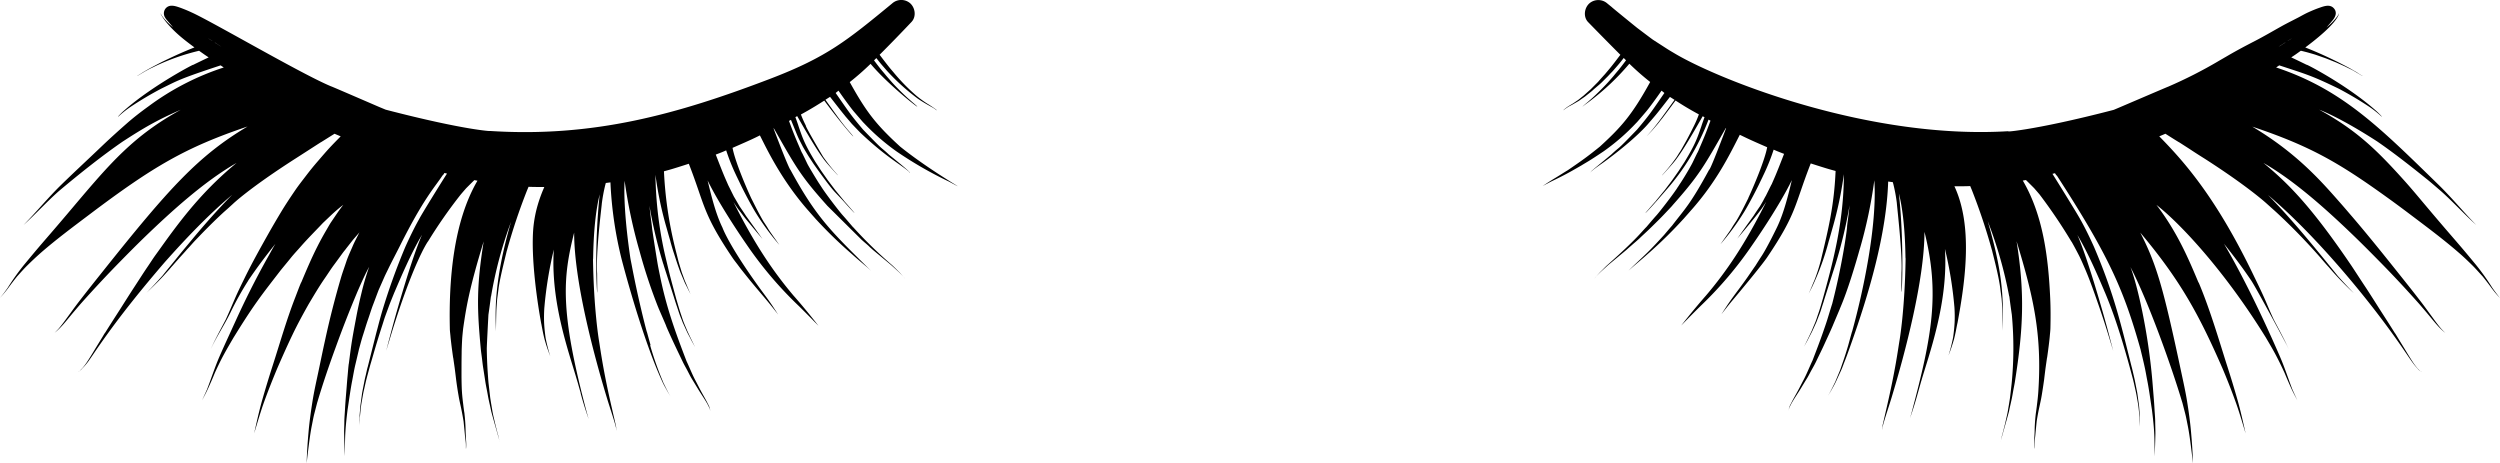 <svg xmlns="http://www.w3.org/2000/svg" width="1080" height="200.18" viewBox="0 0 1080 200.18"><g id="Слой_2" data-name="Слой 2"><g id="lashes02_395105804"><g id="lashes02_395105804-2" data-name="lashes02_395105804"><path d="M118.88 24.87l.3.17z"/><path d="M117.15 23.86l.15.09C116.8 23.67 116.61 23.55 117.15 23.86z"/><path d="M381.36 28.46l-.08-.09z"/><path d="M369.17 48.59v0z"/><path d="M382 61.45h-.05z"/><path d="M392.21 68.69l-.13-.07z"/><path d="M388.89 63.35l.13.12c-11-10-15.08-15.68-21.93-28a115.4 115.4.0 0 0 9-7.9C385 38.18 402.51 51.19 394 44h0c-.55-.49-1.1-1-1.66-1.45h0c-2.37-2.13-5.52-5.3-7.17-7.17.06.06-2.3-2.64-2.35-2.71a.24.24.0 0 0 .06.08c-1.94-2.42-1.73-1.89-5.3-6.66l1-1c1.8 2.31 2.2 2.76 3.39 4.12l-.08-.08c.36.4.71.8 1.06 1.21v0a92.22 92.22.0 0 0 13.62 12.33v0c3.29 2.26 6 3.52 7 4.21h0c.33.23.63.46.94.71h0a.1.1.0 0 0 .06.06c.55.0-3.32-2.48-3.82-2.77h0a46.41 46.41.0 0 1-4.86-3.52h0A83.27 83.27.0 0 1 386.63 32l.06.08c-1.81-2.25-1.5-1.55-6.7-8.42q7-7 13.79-14.19c2.17-2.3 1.6-6.23-.71-8.16a5.91 5.91.0 0 0-7.65.17c-19.44 16-28.13 23.12-52.32 32.41-40.57 15.52-76.75 25.58-121.55 22.68 1.57.2-10-.1-44.93-9.19l-2.77-1.15c-.65-.27-21.34-9.24-20.72-8.89-12.47-5.11-51.48-28-60.41-32C81.19 4.62 79.65 4 78.06 3.4c-2.08-.72-4.74-1.77-6.47.2a3.37 3.37.0 0 0-.36 3.82 7.39 7.39.0 0 0 .91 1.3c.87 1 1.76 2.09 2.67 3.1a26.35 26.35.0 0 1-4.36-4.36h0a10.29 10.29.0 0 1-.87-1.28h0a3.68 3.68.0 0 1-.15-.35.0.0.0 1 0-.05.0 3.68 3.68.0 0 0 .47 1 28.57 28.57.0 0 0 2.5 3.4C76 14.43 79.44 17.11 84 20.48c-5 2-8 3.36-13.48 6h0c-1 .48-4.45 2.31-5.43 2.83s-1.84 1.06-2.77 1.58S60.66 32 59.77 32.47l-.41.17h-.13.0a0 0 0 0 0 0 .06 3 3 0 0 0 1.11-.47c.68-.41 1.34-.83 2-1.21s1.36-.74 2-1.1 1.63-.77 2.42-1.19A95.42 95.42.0 0 1 86 21.93c2.84 2 1.8 1.3 4.14 2.87-1.88.87-3.74 1.78-5.59 2.68l.24-.12c-.29.14-.57.27-.85.42.2-.08-.62.32-.23.1l-.14.07-.2.1-.15.08c2.28-1.37-16.94 8.45-29.58 19.6h0c-2 1.72-3.89 4-1.64 1.84h0a46 46 0 0 1 4.3-3.34h0A150.52 150.52.0 0 1 69.65 38.3h0l.12-.06h0c7-3.4 7.33-4 25.54-10l1.35.91A112.91 112.91.0 0 0 64.15 45.94c-3.26 2.35-6.46 4.82-9.48 7.48-3.53 3.1-7 6.23-10.42 9.48-5.88 5.63-11.86 11.15-17.69 16.83s-10.8 11.79-16.4 17.49a0 0 0 0 0 0 0h0c5.24-4.74 10-10 15.27-14.67h0v0h0C34.22 75.16 44.2 67.2 53.16 61.05l-.27.18c9-5.84 14.94-9.37 25.19-13.81C57.75 58.63 47.85 70.2 31.44 89.62q-4.78 5.67-9.63 11.3v0c-1.14 1.31-2.26 2.63-3.4 3.93a.47.47.0 0 0 .1-.1c-2.81 3.23-5.52 6.52-8.25 9.82a102.64 102.64.0 0 0-6.94 9.76h0c-1.05 1.52-2.15 3-3.34 4.36.0.0.0.0.0.0h0a48.12 48.12.0 0 0 3.62-4.32c1.24-1.71 2.51-3.36 3.83-5h0c1.49-1.65 2.95-3.31 4.54-4.87 1.86-1.83 3.75-3.6 5.71-5.33v0C24.4 103.33 31.57 98 38.66 92.65c27.55-20.77 41.57-29 68.28-38-21.2 12.62-33.7 26.4-62.72 62.82-3.12 3.91-6.24 7.82-9.3 11.78-1.51 1.94-3 3.93-4.41 5.91-1.67 2.25-3.26 4.55-5.07 6.7h0c-.59.66-1.2 1.3-1.86 1.91.0.0.0.0.0.0h0c2.72-2.12 4.87-4.94 7.07-7.58 1.4-1.68 2.83-3.34 4.25-5h0v0h0c5.63-6.32 11.43-12.53 17.37-18.57 3.35-3.41 6.71-6.79 10.15-10.13C74 91.33 88.27 78.34 102.19 70.39 89.43 80.92 80.58 91.55 71.06 104.78c-1.27 1.77-2.53 3.55-3.81 5.31-1.12 1.54-2.14 3.16-3.21 4.73-2.05 3-4 6.1-6 9.15h0C56 127.09 54 130.27 52 133.42c-2.22 3.46-4.45 6.91-6.63 10.4a.21.21.0 0 0 0-.06c-.54.81-1 1.67-1.53 2.5-.7 1.16-1.41 2.31-2.12 3.46-1.32 2.16-2.6 4.34-4 6.46h0a26.26 26.26.0 0 1-2.17 2.89h0c-.38.4-.76.79-1.17 1.17h0l-.37.26h0-.1.0s-.06.0.0.0v0h0a5.14 5.14.0 0 0 1.72-1.42A28.07 28.07.0 0 0 38 156.34c.78-1.08 1.54-2.19 2.29-3.3q1.77-2.62 3.6-5.22c8.44-12 17.73-23.46 27.32-34.59 8.9-10 18.77-20.41 29.1-29.08-4.45 4.54-8.79 9.21-15.22 16.78-1.69 2-3.32 4-5 6s-3.27 4-4.89 6-3.37 4.09-5 6.16h0c-2.25 2.51-4.54 5-6.9 7.39.0.0.0.0.0.0s0 0 0 0c2-1.9 4-3.83 5.94-5.83.73-.76 1.45-1.52 2.15-2.31s1.68-1.82 2.46-2.77v0l.09-.11v0a1.37 1.37.0 0 1 .16-.18v0c.1-.12.21-.25.32-.36v0a3.65 3.65.0 0 0 .27-.3v0c.66-.75 1.32-1.51 2-2.27v0l.26-.31h0L77 112h0l.41-.48v0c1.17-1.29 2.36-2.56 3.48-3.88h0c1.28-1.31 2.45-2.75 3.74-4.07.71-.72 1.4-1.46 2.1-2.19 4.57-4.7 7.11-7.12 10-9.8l-.13.12c1.36-1.19 2.7-2.39 4-3.59.0.0 6.92-6.72 27.12-19.66 4.23-2.7 13.1-8.46 10.71-6.86 2-1.25 4.06-2.55 6.09-3.81l2.66 1.12c-4.48 4.55-5.3 5.41-10 10.89-1.74 2-3.4 4.06-5 6.16s-3.2 4.12-4.67 6.27c-2.14 3.14-4.24 6.3-6.2 9.56s-3.77 6.36-5.59 9.59c-3.5 6.24-7 12.49-10.13 18.92v0l-.13.26v0c-1.41 2.89-2.83 5.78-4.1 8.73s-2.49 5.85-3.83 8.74a0 0 0 0 0 0 0c-2.21 4.28-4.59 8.49-6.51 12.91.0.0.0.0.0.0s0 0 0 0c.28-.62.57-1.22.86-1.83 2.38-4.7 5.25-9.12 7.57-13.85a132.49 132.49.0 0 1 7.78-14v0-.06.0h0c3.68-5.45 7.62-10.7 11.73-15.82l-.37.62.09-.16c-1.09 1.83-2.09 3.73-3.14 5.58-5 8.93-9.61 18.1-13.83 27.4-2.31 5.08-4.68 10.14-6.91 15.25-2 4.64-3.55 9.46-5.37 14.18v0c-.7 1.59-1.43 3.15-2.15 4.73.0.0.0.0.0.0h0c.9-1.72 1.84-3.42 2.64-5.2 1-2.22 2-4.46 2.9-6.71a.1.1.0 0 0 0 0c1.19-2.59 2.4-5.15 3.76-7.66s2.88-5.11 4.36-7.64l.16-.26-.08.14c3.21-5.19 6.44-10.33 10-15.33 3.25-4.6 6.74-9 10.17-13.47 1.47-1.82 3-3.63 4.44-5.43s3.13-3.55 4.67-5.34c3-3.38 6.15-6.51 9.22-9.77L143 93a67.09 67.09.0 0 1 5.3-4.51c-.77 1-1.51 2-2.22 3-1 1.46-2 2.94-3 4.41-.75 1.11-1.38 2.3-2.06 3.45-1.38 2.35-2.68 4.71-3.91 7.15-2.58 5.09-4.8 10.33-7 15.59v-.05.0h0a.36.36.0 0 1 0-.09c-.9 2.1-1.67 4.25-2.5 6.38-3.78 9.65-6.6 19.65-9.78 29.5q-2.37 7.36-4.5 14.8c-1.37 4.81-2.44 9.7-3.54 14.57.0.0.0.0.0.0v0c1.44-4.62 2.75-9.32 4.41-13.87 1.75-4.81 3.63-9.54 5.6-14.26h0c2.1-4.81 4.22-9.6 6.49-14.33 2.15-4.52 4.55-8.91 7-13.27 2.3-3.85 4.58-7.74 7.13-11.41 1.31-1.89 2.53-3.85 3.9-5.68s2.73-3.75 4.11-5.61c.42-.52.83-1 1.25-1.59l-.48.61 3.25-4.14c.71-.83 1.43-1.65 2.15-2.48.23-.26.45-.53.67-.79.0.09-.1.17-.14.26-.92 1.93-2 3.83-2.81 5.79-.93 2.2-2 4.4-2.74 6.67s-1.53 4.36-2.19 6.58c-2.67 9.07-5 18.24-7 27.48-1 4.51-1.91 9-2.87 13.54-.9 4.21-1.85 8.46-2.53 12.71-.69 4.4-1.31 8.79-1.7 13.23s-.73 9-.8 13.48a0 0 0 0 0 0 0s0 0 0 0c.23-2.5.56-5 .87-7.48v0c.39-3 .78-6 1.39-9 .32-1.59.6-3.22 1-4.79l1.32-5.1s0 0 0 .06c2.34-7.91 5-15.72 7.84-23.48q4.3-11.92 9.21-23.62l-.06.13.09-.21.14-.33a.77.77.0 0 1-.07.16c3.12-7.17 4.09-9 5.27-11.22a111.42 111.42.0 0 0-3.29 11.18c-.82 3.39-1.59 6.79-2.23 10.21s-1.28 6.72-1.84 10.1-1 7-1.45 10.5v-.19c-.25 1.8-.35 3.62-.53 5.42-.15 1.51-.26 3-.38 4.53-.25 3.2-.55 6.41-.72 9.63-.09 1.85-.28 3.71-.3 5.57.0 1.67-.13 3.35-.09 5 .08 3.29.16 6.58.36 9.85a0 0 0 0 0 0 0 0 0 0 0 0 0 0c0-.47.0-.95.0-1.42h0c0-.21.0-.42.0-.64v-1.05h0v-.19c0-2.81.06-5.61.27-8.41s.55-5.88.93-8.82c0 0 0 .05.0.08.63-4.18 1.18-8.38 2-12.52.42-2.18.77-4.37 1.29-6.52s1-4.25 1.5-6.36c0 0 0 0 0 .06v-.1-.14a.44.44.0 0 1 0 .1c.61-2.17 1.16-4.37 1.86-6.51s1.35-4.42 2.12-6.6 1.4-4.35 2.22-6.47 1.57-4.21 2.38-6.3c.82-1.83 1.62-3.66 2.42-5.48.63-1.42 1.35-2.79 2-4.18 1.53-3.11 3.16-6.18 4.72-9.28 10.39-20.79 15.22-25.54 18.4-30.45a3.54 3.54.0 0 0 .86-1.13l1.11.28c-2.27 3.52-11.06 17.7-12 19.61h0c-3 5.27-6 12.06-6 12.06a275.82 275.82.0 0 0-10.09 28.1q-1 3.48-1.9 7c-.73 2.68-1.38 5.38-2.07 8.08q-1.09 4.37-2.2 8.75s0 0 0-.05c-.28 1-.48 2-.72 3.05s-.44 1.76-.61 2.65c-.26 1.3-.5 2.59-.76 3.89-.15.77-.31 1.54-.41 2.32-.19 1.43-.39 2.87-.59 4.3-.11.75-.15 1.5-.2 2.26-.07 1-.2 2.07-.21 3.09.0 1.39-.06 2.78-.06 4.16.0.0.0.0.0.0a0 0 0 0 0 0 0c0-1 .09-1.89.14-2.83.0-.57.0-1.15.1-1.72.16-1.47.29-2.94.47-4.41a0 0 0 0 0 0 0c.22-1.54.53-3.08.79-4.62.19-1.11.45-2.2.7-3.3.29-1.3.57-2.61.91-3.91.41-1.58.85-3.14 1.27-4.72h0c.46-1.7 1-3.38 1.47-5.08 1.29-4.5 2.67-9 4.12-13.46.4-1.23.76-2.48 1.2-3.69 2.19-5.91 1.2-3.47 4-10.38a.67.67.0 0 1-.06.17c.52-1.21.42-1 .32-.76 2.08-4.86 6.91-16.36 11.62-24.13-4.32 9.53-11.37 34.58-12.23 37.79h0c-1.13 4.09-2.2 8.2-3.26 12.31.0.0.0.0.0.0v0l1.86-6.11c9.73-31.81 16-40.84 16-40.84s.11-.18.16-.27v.08A208.18 208.18.0 0 1 199 84.08c.77-.91 1.55-1.81 2.33-2.7-1.36 1.35 2.19-2.21 3.58-3.56l1.36.24c-10.45 17.86-12.41 43-11.94 63.72.0 1.18.18 2.37.28 3.54.07.88.18 1.76.28 2.64.26 2.25.57 4.49.89 6.73v-.23c.21 1.49.43 3 .64 4.47.24 1.8.45 3.61.67 5.4.29 2.19.62 4.36 1 6.53.29 1.78.7 3.54 1.08 5.3.42 2 .78 3.93 1.1 5.92v0c.19 1.93.4 3.88.57 5.83.12 1.44.41 2.88.43 4.34.0.51.0 1 0 1.53a0 0 0 0 0 .06.0 19.35 19.35.0 0 0 .06-2.95c-.11-1.45-.19-2.91-.24-4.36a74.41 74.41.0 0 0-.49-7.63h0c0-.33-.09-.65-.14-1v0h0c-.12-.84-.23-1.67-.34-2.51h0v-.06h0c-.25-2-.49-4-.62-6s-.16-4.16-.19-6.25c0-3.46.0-6.91.06-10.37.0-1.93.11-3.87.2-5.8.09-1.63.28-3.25.44-4.86 1.32-9.13 2.55-17 8.88-37.71-3.21 20-2.83 29.4-1.27 46.26.14 1.51.38 3 .56 4.54.15 1.26.29 2.54.49 3.8.32 2 .62 4 .93 6 .22 1.42.52 2.85.79 4.27s.47 2.66.77 4c.26 1.15.51 2.31.76 3.47.11.48.19 1 .32 1.45h0c1.05 3.85 2.16 7.67 3.24 11.51h0a2.68 2.68.0 0 0 .07.27h0a10.2 10.2.0 0 1 .25 1.17s0 0 0 0 0 0 0 0a40.39 40.39.0 0 0-1-4.22c-.41-1.62-.84-3.25-1.21-4.88s-.76-3.14-1-4.73c-.3-1.78-.6-3.55-.87-5.33q-.34-3-.68-5.93c-.18-1.58-.26-3.17-.38-4.76-.25-3.48-.37-7-.43-10.44.0-1.23.57-12.21.71-14.74v0c.4-2.71.77-5.44 1.11-8.16.0.13.0.25.0.37a176.81 176.81.0 0 1 8.65-32.34c-7.81 27-6.64 40-6.52 47.29v0s0 0 0 0c.05-2.3.07-4.6.13-6.9.08-3 .06-2.28.39-6.87v0c.2-1.59.43-3.17.62-4.76h0c.67-5 3.06-14.1 3.57-16.35v.09a255.4 255.4.0 0 1 8.62-25.82.77.77.0 0 0-.07.16l.83-2c1.64.07 5.19.1 6.82.1a60.56 60.56.0 0 0-3.5 10.15 54.56 54.56.0 0 0-1.24 7.41c-1.15 13.12 1.76 32.65 3.44 41.62.0.0.0-.05.0-.08.44 2.36.87 4.71 1.49 7a72.63 72.63.0 0 0 2.38 7v0a0 0 0 0 0 0 0 75 75 0 0 1-2-7.8.0.0.0 0 1 0 0c-.31-2.14-.53-4.27-.65-6.42.0.0.0.05.0.08a60.56 60.56.0 0 1 .1-7v.07a168.47 168.47.0 0 1 4.08-25c-1.49 22.91 6.63 44.56 10.24 57.17a.43.43.0 0 1 0-.05c.45 1.63.91 3.24 1.37 4.87v0 .17h0c1 3.72 2.16 7.4 3.43 11h0a0 0 0 0 0 0 0c-.06-.21-.13-.46-.2-.69h0c-.21-.74-.41-1.48-.63-2.22h0c-11.68-43.91-10.35-58-5.43-77.59.0 20.64 8.21 51.83 14.19 71.54 1.2 3.95 2.56 7.85 3.68 11.83v0a11.44 11.44.0 0 1 .25 1.13h0c0 .14.0.29.0.43V186s0 .05.0.05h0s0 0 0 0a6.81 6.81.0 0 0-.23-2.8c-.2-.9-.41-1.81-.62-2.72-.31-1.31-.62-2.64-.92-4-3.87-16.69-4.92-25.18-5.58-29.12.0.0-2.32-13.38-2.63-35.85.19 3.62-.3-15 2.9-27.6-2.37 22.09-1.24 43-1.05 42.41.0-.93-.05-7.28-.06-8.21a0 0 0 0 1 0 0c-.58-9.08 1.8-27.69 2-29.94h0s0-.07.0-.09v0a72.16 72.16.0 0 1 1.46-8v0c.1-.36.19-.72.29-1.08l2-.26a167.14 167.14.0 0 0 4.88 33.38c3.62 13.78 10.57 37.65 17.59 52.85.52 1.15 1.16 2.24 1.76 3.34s1.16 2 1.81 3h0s0 0 0 0c-.2-.31-.38-.62-.57-.93h0c-1-1.73-1.8-3.51-2.69-5.27v0h0a.14.14.0 0 1 0-.06v0a136.83 136.83.0 0 1-5.51-15.51h0a.42.42.0 0 0 0-.06h0l-.09-.28h0a.42.42.0 0 1 0-.06h0A.83.83.0 0 0 281 149h0v-.06h0c-.5-1.79-1-3.59-1.49-5.39a.13.13.0 0 1 0 .06c0-.1-.05-.2-.08-.3v.08c-1-3.59-4.06-15.81-6.56-29-.2-1.06-.44-2.12-.6-3.19-2.35-15.92-2.81-27.31-2.43-33.1A216.66 216.66.0 0 0 276.15 108c0-.15-.08-.29-.11-.44a229.44 229.44.0 0 0 8.25 25.08l.12.26h0s.07.16.09.23v0c0 .1.17.43.14.32l.09.23c-.51-1.13 3.74 8.56 3 7.05 2.25 5.35 6.23 13.48 7.3 15.74.56 1.15 1.21 2.26 1.81 3.39s1.24 2.47 1.95 3.65c.91 1.48 1.82 3 2.72 4.47 1.17 1.93 2.45 3.78 3.61 5.72h0a26.64 26.64.0 0 1 1.38 2.65h0c.07.19.14.37.2.56h0c0 .19.09.39.14.58h0a.57.57.0 0 0 0 .13s0 0 0 0a0 0 0 0 0 0 0 7.2 7.2.0 0 0-.95-3c-.91-1.89-2-3.68-3-5.54-.88-1.63-1.71-3.3-2.58-4.94-1.39-2.66-2.47-5.46-3.75-8.17h0v-.08.07c-4.77-12.41-8.76-23.35-11.48-37-.4-1.93-.8-3.85-1.12-5.8-1.91-11.65-2.44-15.87-2.27-14.79-.41-3.66-.36-2.3-1.13-9.47a202.35 202.35.0 0 0 6 25.21v-.1c.41 1.48.92 2.93 1.38 4.4.38 1.21.76 2.4 1.15 3.6.81 2.51 1.61 5 2.41 7.54.33 1.08.69 2.13 1.05 3.19s.65 2 1 3 .66 1.7 1 2.57c.14.36.26.72.41 1.07.55 1.21 1.11 2.42 1.65 3.62s1.08 2.09 1.6 3.14c.65 1.31 1.39 2.58 2.1 3.85a0 0 0 0 0 0 0 0 0 0 0 0 0 0c-1.18-2.34-2.31-4.68-3.41-7.06v0c-.48-1.18-1-2.35-1.47-3.53s-.77-2.2-1.15-3.3c-.74-2.15-1.35-4.33-2-6.51.0.0.0.0.0.06-.5-1.83-1-3.66-1.49-5.49-.69-2.57-1.39-5.14-2-7.72s-1.25-5.16-1.83-7.75a167 167 0 0 1-3.81-33.2 154.71 154.71.0 0 0 4.92 23.33v0c.5 1.81 1 3.62 1.55 5.43a.2.2.0 0 1 0-.07 1.21 1.21.0 0 0 0 .18c.49 1.78 1 3.54 1.6 5.3.64 2 1.3 4.05 2 6 .32.89.62 1.79 1 2.66.43 1 .85 2 1.29 3.07s.88 1.82 1.32 2.73 1 2 1.48 2.94h0s0 0 0 0l-1.29-3v0c-.4-1-.79-1.91-1.2-2.85h0c-.26-.72-.53-1.45-.79-2.18-.19-.53-.41-1.06-.58-1.61-.42-1.44-.87-2.86-1.28-4.3a.43.43.0 0 1 0 .05c-.52-2.15-1.1-4.29-1.61-6.44A169.66 169.66.0 0 1 286.83 74c2.25-.62 2.95-.75 10.74-3.26 6.94 17.74 5.84 21.3 18.82 40.54l-.08-.13c.7 1.09 1.54 2.11 2.33 3.15.59.8 1.19 1.61 1.82 2.4 1.68 2.12 3.38 4.24 5.12 6.33s3.64 4.3 5.46 6.48 3.45 4.23 5.13 6.4h0s0 0 0 0c-.74-1.15-1.48-2.29-2.23-3.43h0c-1.83-2.79-3.88-5.43-5.83-8.13-13.41-18.53-16-26-16-26-3-6.14-4.84-13.84-6.43-20.4 5.95 12.13 16.89 27.74 16.89 27.74A164.64 164.64.0 0 0 345.2 132.3q4.24 4.19 8.39 8.46h0s0 0 0 0c-6.1-7.85-10.74-13-10.74-13-8.81-10.42-16.84-22.21-26-40.49.5.77 1.23 1.87 1.71 2.57v0c.32.49.7.95 1.07 1.42.56.74 1.12 1.47 1.67 2.21.82 1.07 1.69 2.09 2.55 3.12 1.82 2.23 3.68 4.44 5.53 6.64h0s0 0 0 0q-3.52-5-7.1-9.94c-.86-1.38-1.8-2.72-2.71-4.06-.43-.69-.82-1.42-1.23-2.11l-.94-1.61c-.14-.24-.3-.48-.43-.74-.8-1.6-1.59-3.21-2.39-4.81a.54.54.0 0 1 .05.11c-1.38-3.24-1.5-3.12-5.42-13.29 2.68-1 3.23-1.26 4.5-1.82a88.83 88.83.0 0 0 4.24 10.62.54.54.0 0 1-.07-.13c.09.18.24.49.23.46s.09.21.14.31v0a2 2 0 0 0 .16.31c.13.3.28.58.24.53.12.23.3.61.28.57l.3.61v0l.95 2v0c3.59 7.23 6.09 11.32 6.09 11.32a108.87 108.87.0 0 0 10.41 14.24h0s0 0 0 0c-7.12-10.06-3.15-4.6-6.8-10.05h0c-1.79-3-3.74-6.92-5.25-9.93h0l-.05-.09v0c-2.41-5.19-7.09-16.22-8.12-21.86 8.6-3.74 9-4 11.82-5.38 2.69 5.25 9.08 19.08 21 32.58a1.13 1.13.0 0 1-.1-.13c.92 1.08 1.87 2.14 2.81 3.2v0l.63.73-.08-.11A190.4 190.4.0 0 0 367 108.88h0c1 .87 2 1.78 3 2.65h0c1.58 1.37 3.18 2.71 4.77 4.07h0L376.3 117h0s.05.0.0.0c-16.8-16.64-23.43-22.58-34.9-43.76.17.38-.6-.18-7.22-17.73l.13-.06c9.64 17 11.67 20.68 23 33.34.0.0-.07-.07.09.11v0c-2.6-2.59 16.62 16.5 15 14.85l.88.78c.25.21.48.42.73.62v0l.39.34h0l.52.46h0l.42.37h-.05l.41.35h-.05c.15.13.5.45.34.29l1.11 1v0c.2.18 7.79 6.45 8 6.67v0c1 .87 1.95 1.76 2.91 2.64.78.69 1.48 1.46 2.21 2.21.27.31.55.63.8 1h0s0 0 0 0a16.69 16.69.0 0 0-1.14-1.38c-.53-.57-1-1.19-1.59-1.72-1-1-2-2-3-2.92h0a188.62 188.62.0 0 1-16.75-16.34s0 .06.0.06.0.0.0.0l-.16-.18.08.08c-1.49-1.71-2.94-3.47-4.47-5.16v0c-1.87-2.15-6.56-8.29-8.57-11.28h0c-.2-.31-.52-.78-.47-.72l-.35-.54c-.19-.28-.82-1.25-.65-1l-.15-.21v0c-.78-1.19-4.64-7.52-5.14-8.65.15.29-.18-.38-.32-.68h0s-1-2.11-1.22-2.53h0l-.15-.32-.4-.82v.08c-.35-.72-.87-1.77-.51-1.06-1.58-3.75-2.71-6.09-5.21-12.95l.85-.45c3.36 8.17 2.59 6.65 5.18 11.66.13.23 1.83 3.13 2.48 4.14.12.18 2 3.07 2.08 3.18 1.82 2.59 6.52 9.18 8.86 11.79v0l.19.22h0L364 86.47h0c.07.09.15.17.23.26h0c3 3.4 6.92 7.52 3.68 3.8h0l-.12-.14h0l-.44-.51h0c-.17-.2-.33-.39-.5-.57h0l-.27-.31h0c-.19-.22-.38-.45-.57-.66h0l-.29-.32h0l-.28-.32h0c-.17-.17-.32-.36-.48-.54h0c-.1-.1-.19-.21-.28-.31a0 0 0 0 1 0 0l-.16-.18a.09.09.0 0 0 0-.06h0c-.1-.12-3.62-4.42-3.72-4.53h0l-3.29-4.36v0c-.5-.75-2.38-3.38-2.8-4v0c-.81-1.24-1.61-2.49-2.43-3.73v0c-5-8.2-5.69-10.8-7.44-15.85.0.0.0.07.05.1-.41-1.22-.85-2.44-1.29-3.65l.79-.42c2.74 4.74 9.11 16.12 12.9 20.39h0c2.61 3.06 5.75 6.39 4.32 4.71h0l-1-1.12h0a77.58 77.58.0 0 1-5-6.41h0v0h0c-.3-.47-7.95-13.46-7.47-13.46A46.24 46.24.0 0 1 346 49.46c5.18-2.84 7.84-4.6 10.09-6C366.66 57.73 372 62.61 366.25 56.09h0c-3-3.57-4.64-6-9.67-13l2-1.26c1 1.27 5.17 6.68 6.36 8.06h0L365 50h0q1.5 1.75 3 3.51s3 3.15 3.73 3.87c10.89 10.29 16.68 13.22 20.6 16.51h0a4.27 4.27.0 0 1 .44.41h0a1.63 1.63.0 0 1 .11.17h0c.14.24.13.2.13.2.87.0-8.35-7.32-9-7.89h0c-4.33-4.07-1.19-.47-11.16-10.79l.08.09C367.14 49.3 366 47.28 361 40.17l1.23-1c1.35 2 5.4 7.66 7 9.44.0.0 4.63 5.42 3.72 4.28a94.54 94.54.0 0 0 14.49 12.62v0a167.31 167.31.0 0 0 22.52 12.94h0C421.77 84.84 403 74.72 388.89 63.35zM95.6 20.17c-.07.0-.09-.06.0.0L95 19.81c.13.08-.14-.08.0.0l-.27-.16c.27.14-1.64-1.06-1.9-1.22v-.07zM90 16.61h0c.73.43.83.5 1.74 1.08h-.06c-.6-.39-1.21-.75-1.8-1.15zM192.3 74.83z"/><path d="M340.39 79.19h0C340.54 79.43 340.57 79.47 340.39 79.19z"/><path d="M214 133.62v0z"/><path d="M163.34 141.91v0h0S163.35 141.89 163.34 141.91z"/><path d="M136.79 70.2l.37-.41a1.34 1.34.0 0 1 .11-.14z"/><path d="M962.85 23.86l.32-.18C962.82 23.87 962.5 24.07 962.85 23.86z"/><path d="M961.12 24.87a1.18 1.18.0 0 1 .19-.11C960.81 25 960.61 25.17 961.12 24.87z"/><path d="M698.72 28.37l-.08.09z"/><path d="M710.84 48.57v0z"/><path d="M698.05 61.41l-.16.14z"/><path d="M687.92 68.62l-.13.07z"/><path d="M739.61 79.19l-.12.19z"/><path d="M866 133.62h0z"/><path d="M916.65 141.86v0C916.63 141.81 916.65 141.86 916.65 141.86z"/><path d="M942.84 69.79l.37.41C942.9 69.85 942.54 69.44 942.84 69.79z"/><path d="M1076.65 124.28h0a102.64 102.64.0 0 0-6.94-9.76c-2.73-3.3-5.44-6.59-8.25-9.82a.47.47.0 0 0 .1.1c-1.14-1.3-2.26-2.62-3.4-3.93v0q-4.85-5.62-9.63-11.3c-3.31-3.91-6.56-7.88-10-11.69-12.38-13.78-20.88-21.81-36.65-30.51.56.24 8.9 3.27 25.19 13.81l-.27-.18c7.1 4.87 14.33 10.54 21.45 16.27 2.13 1.7 4.15 3.51 6.23 5.27h0c5.27 4.69 10 9.93 15.27 14.67h0a0 0 0 0 0 0 0c-5.6-5.7-10.67-11.9-16.4-17.49-25.44-24.8-41.58-41.09-70.06-50.58l1.35-.91c12.1 4 13.82 4.34 25.54 10h0l.12.06h0a152.36 152.36.0 0 1 13.36 7.93h0a46 46 0 0 1 4.3 3.34h0c2.2 2.07.43.0-1.64-1.84h0c-13.22-11.67-31.83-20.95-29.58-19.6l-.15-.08-.2-.1c.2.09.05.0-.14-.07.27.16-.41-.18-.23-.1-.28-.15-.56-.28-.86-.42l.25.12c-1.85-.9-3.71-1.81-5.59-2.68 2.35-1.58 1.29-.83 4.14-2.87l.43.09c.94.24 1.89.46 2.83.73s2.11.59 3.14.92l3.61 1.26c1 .34 1.93.73 2.9 1.12s1.89.74 2.82 1.15l3.44 1.56c.79.42 1.61.79 2.42 1.19s1.37.73 2 1.1 1.34.8 2 1.21a3 3 0 0 0 1.11.47.0.0.0 0 0 0-.06h0-.13l-.41-.17c-.89-.45-1.66-1.1-2.53-1.58s-1.83-1.08-2.77-1.58-1.64-.88-2.47-1.31c-1-.5-2-1.05-3-1.52h0c-4.1-2-7.45-3.6-13.47-6 3.59-2.67 13.35-10.17 14.59-14.62.0-.21-.14.19-.2.33h0a10.29 10.29.0 0 1-.87 1.28h0a26.35 26.35.0 0 1-4.36 4.36c.91-1 1.8-2.05 2.67-3.1 1.76-2.12 1.63-3.9.55-5.12-1.73-2-4.39-.92-6.47-.2-1.59.56-3.13 1.22-4.66 1.91-1.34.61-2.63 1.35-3.94 2.05-2.51 1.32-5.07 2.56-7.54 3.94-3.79 2.11-7.52 4.31-11.37 6.3s-7.8 4.06-11.58 6.26l-1.18.69v0l-.58.34-.37.21v0l-.09.05-.4.23.14-.08-1.44.83-.82.48.34-.19a195.25 195.25.0 0 1-21.66 11c.41-.24-23 9.83-23.49 10-35.94 9.37-49.25 9.74-44.93 9.19-60 3.88-124.43-21.67-144.23-33.24-4.11-2.44-1.79-1-9.86-6.2-.45-.28-6.33-4.75-6.68-5-1-.78-12-9.73-11-9-.08-.08-.51-.42-.59-.49.69.55-.78-.62-1.47-1.19a5.91 5.91.0 0 0-7.65-.17c-2.31 1.93-2.88 5.86-.71 8.16Q693 16.67 7e2 23.68c-1.3 1.71-3.45 4.56-4.83 6.19-.62.75-1.26 1.48-1.87 2.23l.06-.08c-1 1.09-2 2.2-2.94 3.29-.5.53-1 1-1.52 1.53s-1.1 1.1-1.64 1.66l-3.14 2.8h0c-.4.34-.83.65-1.25 1s-.94.78-1.45 1.11c-.72.48-1.45 1-2.16 1.44h0c-.72.42-1.44.87-2.15 1.33-.28.2-.55.4-.81.61a8.09 8.09.0 0 0-.88.77.0.0.0 0 0 0 .06h0v0h0c.31-.25.61-.48.94-.71h0a17.89 17.89.0 0 1 1.55-1c.58-.31 1.17-.61 1.74-.94s1.32-.76 2-1.15 1.15-.78 1.72-1.17v0c.53-.36 1.06-.71 1.56-1.1.83-.67 1.67-1.32 2.5-2 .39-.31.75-.64 1.12-1L691 36.46c1.15-1 2.22-2.16 3.32-3.24.45-.44.87-.91 1.29-1.36s1-1 1.47-1.56v0c.35-.41.7-.81 1.06-1.21a.6.6.0 0 0-.08.08c1.19-1.36 1.59-1.81 3.39-4.12l1 1c-3.62 4.83-3.25 4.11-5.3 6.66a.24.24.0 0 0 .06-.08c0 .07-2.41 2.77-2.35 2.71-2 2.21-5.13 5.34-7.17 7.17h0c-.56.47-1.11 1-1.66 1.46v0c-.78.66-1.58 1.31-2.3 2 0 0 0 .05.0.05h0c.79-.69 1.67-1.27 2.51-1.9a104.94 104.94.0 0 0 17.64-16.6 113.45 113.45.0 0 0 9 7.9C705 49.73 700.4 54.89 691 63.47l.13-.12c-2.2 1.77-4.41 3.52-6.69 5.18s-4.75 3.36-7.16 5c-1.67 1-3.31 2.08-5 3.1-2 1.2-3.94 2.42-5.86 3.75a0 0 0 0 0 0 0h0c1.19-.66 2.42-1.29 3.64-1.94h0c2.93-1.41 5.86-2.86 8.69-4.45 1.53-.86 3-1.7 4.55-2.6 2.53-1.56 2.69-1.48 9.28-5.89v0a91.21 91.21.0 0 0 14.49-12.62c-.84 1.06 3.77-4.33 3.72-4.28 1.48-1.67 5-6.53 7-9.44l1.23 1c-5.26 7.6-6.16 9.18-11.87 15.9l.08-.09c-10 10.38-6.53 6.44-11.16 10.79h0c-1.7 1.44-7.19 5.95-7.19 5.95l-.77.67a4.72 4.72.0 0 0-.87.86 2.22 2.22.0 0 0-.21.37s0 0 0 0a0 0 0 0 0 0 0l.11-.18h0a1.63 1.63.0 0 1 .11-.17h0a4.27 4.27.0 0 1 .44-.41h0c1.83-1.54 3.85-2.84 5.77-4.24C706.85 59.79 712 53.5 712 53.5q1.53-1.76 3-3.51h0l.05-.06h0c1.38-1.6 5.06-6.4 6.36-8.06l2 1.26c-4.91 6.82-6.68 9.36-9.67 13h0c-.58.67-1.16 1.35-1.74 2-.21.23-.41.47-.62.71.0.0.0.0.0.0h0c.78-.81 1.56-1.65 2.33-2.48.55-.59 1.07-1.23 1.61-1.85l.75-.88c.24-.27.45-.56.68-.85.4-.5.79-1 1.19-1.49.18-.22.36-.45.53-.68 1.18-1.58 2.38-3.15 3.56-4.74.59-.82 1.19-1.63 1.79-2.45 2.25 1.44 4.91 3.2 10.09 6a46.24 46.24.0 0 1-2.11 4.94h0c-.5 1-1 2-1.5 3-.62 1.17-1.22 2.36-1.87 3.53l-2 3.56c-.31.55-.66 1.07-1 1.59s-.71 1.17-1.09 1.75h0s0 0 0 0h0a77.58 77.58.0 0 1-5 6.41h0l-1 1.12h0c-1.42 1.68 1.7-1.64 4.32-4.71h0c3.79-4.26 10.1-15.54 12.9-20.39l.79.42c-.44 1.21-.88 2.43-1.29 3.65.0.0.0-.07.05-.1-1.88 5.44-2.57 7.82-7.44 15.85v0c-.82 1.24-1.62 2.49-2.43 3.73v0c-.45.69-2.28 3.23-2.8 4v0l-3.29 4.36h0c-.1.11-3.62 4.41-3.72 4.53h0a.09.09.0 0 0 0 .06l-.16.18a0 0 0 0 1 0 0l-.28.3h0c-.16.18-.31.37-.48.54h0l-.28.32h0l-.29.32h0l-.57.66h0l-.27.31h0c-.17.18-.33.37-.5.57h0l-.44.51h0l-.12.14h0c-3.2 3.68.6-.29 3.68-3.8h0c.08-.09.16-.17.23-.26h0l3.34-3.84h0l.19-.22v0a98.09 98.09.0 0 0 18.6-30.77l.85.45c-2.52 6.93-3.5 8.89-5.21 12.95.36-.71-.16.34-.51 1.06v-.08c-.25.51-.6 1.32-.4.82l-.15.32h0c-.19.41-1.19 2.47-1.22 2.53h0c-.14.3-.47 1-.33.68-.18.41-2.48 4.61-5.13 8.65v0l-.15.21c.13-.21-.41.63-.65 1l-.35.54c0-.06-.27.41-.47.72h0c-2.28 3.4-7.29 9.8-8.57 11.28v0c-1.53 1.69-3 3.45-4.47 5.16a.6.6.0 0 0 .08-.08l-.16.18s.05-.06.0.0.0.0.05-.06c-2.25 2.23-4 5-16.75 16.34h0c-1.05.92-2 2-3 2.92-.56.53-1.06 1.15-1.59 1.72a16.69 16.69.0 0 0-1.14 1.38s0 0 0 0h0c.25-.32.53-.64.8-1 .73-.75 1.43-1.52 2.21-2.21 1-.88 1.93-1.77 2.91-2.64v0c.29-.25 7.89-6.53 8-6.67v0l1.11-1c-.16.16.18-.15.34-.29v0l.41-.35v0l.42-.37h0l.52-.46h0l.39-.34v0c.25-.2.48-.41.73-.62l.88-.78-.06.06.12-.11c.47-.4.91-.84 1.35-1.27l2.75-2.56c1.17-1.09 2.3-2.23 3.44-3.35s2.24-2.2 3.32-3.34c.46-.48 4.54-4.76 4-4.28.13-.14.1-.11.0.0l.09-.11c11.57-13 13.68-17 23-33.34l.13.06c-7.31 19.37-7.37 18.07-7.22 17.73-8.27 15.27-10.62 17.14-16.07 24.29-1.18 1.33-2.33 2.71-3.48 4.07-2.36 2.57-4.71 5.14-7.19 7.58-2.69 2.63-5.49 5.17-8.16 7.82.0.0.0.0.0.0h0l1.63-1.44h0c1.59-1.36 3.19-2.7 4.77-4.07h0c1-.87 2-1.78 3-2.65h0A192.31 192.31.0 0 0 727.33 94.5l-.08.11.63-.73v0c.94-1.06 1.89-2.12 2.81-3.2a1.13 1.13.0 0 1-.1.13c11-12.41 16.56-23.88 21-32.58 2.86 1.35 3.23 1.64 11.83 5.38-1 5.53-5.74 16.73-8.12 21.86v0 .09h0c-1.53 3.06-3.46 7-5.25 9.93h0c-3.59 5.35.25.08-6.8 10 0 0 0 0 0 0h0a107.56 107.56.0 0 0 10.41-14.24s2.5-4.09 6.09-11.32v0l.95-2v0l.3-.61s.16-.34.28-.57c0 0 .12-.24.24-.53a2 2 0 0 0 .16-.31v0c0-.1.1-.21.14-.31s.14-.28.23-.46a.54.54.0 0 1-.07.13 87.89 87.89.0 0 0 4.24-10.62c1.27.56 1.82.8 4.5 1.82-3.9 10.09-4.12 10.23-5.42 13.29a.54.54.0 0 1 0-.11c-.8 1.6-1.59 3.21-2.39 4.81-.13.26-.29.5-.43.74L761.53 87c-.41.69-.8 1.42-1.23 2.11-.91 1.34-1.85 2.68-2.71 4.06q-3.58 4.95-7.1 9.94s0 0 0 0h0c1.82-2.17 9.28-11 10.82-13.39v0c.48-.7 1.21-1.8 1.71-2.57-9.18 18.4-17.25 30.18-26 40.49v0c-3.72 4.23-7.3 8.6-10.76 13 0 0 0 0 0 0h0q4.15-4.27 8.39-8.46a164 164 0 0 0 22.54-26.64s11-15.66 16.9-27.74c-1.47 6.07-3.41 14.14-6.43 20.4.0.0-3.88 8.06-6.44 12.1-1 1.51-1.93 3-2.89 4.52-1.15 1.62-2.26 3.28-3.39 4.91s-2.16 3-3.24 4.48c-2 2.7-4 5.34-5.83 8.13h0c-.75 1.14-1.49 2.28-2.23 3.43.0.0.0.0.0.0h0c1.68-2.17 3.37-4.31 5.13-6.4 12.91-15.41 14.65-18.23 14.65-18.23 12.92-19.14 11.71-22.37 18.82-40.54 7.79 2.51 8.49 2.64 10.74 3.26-.65 15-3.09 25-6.5 39.14v-.05a74.72 74.72.0 0 1-2.64 8.09h0c-.41.94-.8 1.89-1.2 2.85h0c-.43 1-.86 2-1.29 3 0 0 0 0 0 0h0c.49-1 1-2 1.48-2.94a113.82 113.82.0 0 0 7.26-20c-.07.4 1.45-5 1.54-5.36v0a162.7 162.7.0 0 0 4.92-23.33c0 21-5 39.06-9.18 54.16.0.0.0.0.0-.06-.62 2.18-1.23 4.36-2 6.51-.38 1.1-.71 2.22-1.15 3.3s-1 2.35-1.47 3.53h0c-1.1 2.37-2.23 4.71-3.41 7.05a0 0 0 0 0 0 0v0c.71-1.27 1.45-2.54 2.1-3.85.52-1.05 1.11-2.08 1.6-3.14s1.1-2.41 1.65-3.62c.15-.35.27-.71.41-1.07.34-.87.66-1.72 1-2.57s.69-2 1-3 .72-2.11 1-3.19c0 0 4.92-15.44 4.92-15.44a199.21 199.21.0 0 0 6-25.21c-.78 7.27-.71 5.74-1.13 9.47.43-2.78-1.09 12.45-6.35 33-.73 2.29-1.41 4.58-2.12 6.86-.57 1.83-1.21 3.63-1.83 5.43-1.44 4.14-3 8.2-4.57 12.28v-.07.07h0c-1.28 2.71-2.36 5.51-3.75 8.17-.87 1.64-1.7 3.31-2.58 4.94-1 1.86-2.07 3.65-3 5.54a7.2 7.2.0 0 0-1 3 0 0 0 0 0 0 0s0 0 0 0a.57.57.0 0 0 0-.13h0c0-.19.1-.39.14-.58h0c.06-.19.13-.37.19-.56h0a29 29 0 0 1 1.39-2.65h0c1.16-1.94 2.44-3.79 3.61-5.72.9-1.49 1.81-3 2.72-4.47.71-1.18 1.31-2.44 2-3.65s1.25-2.24 1.81-3.39c1.21-2.55 2.49-5.08 3.65-7.64s2.5-5.38 3.65-8.1a.89.89.0 0 0-.08.17l3.06-7.24v0a.19.19.0 0 0 0-.07 1.11 1.11.0 0 0 .07-.16v0l.15-.34v0l.09-.22h0l.12-.26c0 .07-.07.15-.11.23 3-7 6.32-18 8.36-25.31.0.15-.08.29-.11.44a203.82 203.82.0 0 0 6.31-29.81c1.3 19.22-4.8 48.07-9.58 65.27v-.08c0 .1-.06.2-.08.3a.13.13.0 0 1 0-.06c-.51 1.8-1 3.6-1.49 5.39h0v0h0a.83.83.0 0 0-.06.21h0v.06h0l-.09.28h0v0a0 0 0 0 0 0 0h0a.08.08.0 0 1 0 0c-.72 2.45-1.48 4.89-2.33 7.3-.46 1.27-.85 2.59-1.37 3.84l-1.8 4.33v0a.14.14.0 0 1 0 .06h0c-.89 1.77-1.73 3.55-2.69 5.28h0c-.19.31-.37.62-.57.93.0.0.0.0.0.0h0c.65-.95 1.25-2 1.81-3s1.24-2.19 1.76-3.34c.64-1.39 1.27-2.78 1.91-4.16.54-1.16 1-2.38 1.43-3.56 1-2.45 1.88-4.93 2.77-7.42 8.12-22.76 15.64-48.48 16.36-71.09l2 .26c.1.36.19.72.29 1.08v0a68.52 68.52.0 0 1 1.46 8v0s0 .07.0.09h0c.17 2.26 2.48 22.07 2 29.94a0 0 0 0 1 0 0c0 .91-.08 7.3-.06 8.21.36 1.15 1.19-21.53-1.05-42.41 3.24 12.79 2.71 31.31 2.9 27.6-.31 22.55-2.63 35.85-2.63 35.85-.68 4-1.72 12.48-5.58 29.12-.3 1.32-.61 2.65-.92 4-.21.91-.42 1.82-.62 2.72a6.81 6.81.0 0 0-.23 2.8s0 0 0 0h0s0 0 0-.05v-.55c0-.14.0-.29.0-.43h0a11.44 11.44.0 0 1 .25-1.13v0c1.12-4 2.48-7.88 3.68-11.83 5.95-19.62 14.18-51 14.19-71.54 6.69 26.64 3.26 44.9-5.43 77.59h0c-.21.74-.41 1.48-.62 2.22h0c-.07.23-.14.48-.2.69a0 0 0 0 0 0 0h0c1.27-3.64 2.43-7.32 3.43-11h0l.05-.17h0c.46-1.62.92-3.23 1.37-4.86a.43.43.0 0 1 0 .05c3.16-11 11.76-33.8 10.24-57.17a168.89 168.89.0 0 1 4.08 25v-.07a60.56 60.56.0 0 1 .1 7s0-.05.0-.08c-.12 2.15-.34 4.28-.65 6.42a0 0 0 0 1 0 0 75 75 0 0 1-2 7.8.0.0.0 0 0 0 0v0a72.63 72.63.0 0 0 2.38-7c.62-2.32 1-4.67 1.49-7 0 0 0 .05.0.08 3.57-19 6.62-42.23-1.3-59.18 1.63.0 5.18.0 6.82-.1l.83 2a.77.77.0 0 0-.07-.16 258 258 0 0 1 8.62 25.82.94.94.0 0 1 0-.09c.51 2.26 2.83 10.72 3.57 16.35h0c.19 1.59.42 3.17.62 4.76v0c.41 5.68.31 3.15.52 13.77.0.0.0.0.0.0v0c.26-15.34-.11-25.1-6.52-47.29A183.47 183.47.0 0 1 868 128.16c0-.12.0-.24.0-.37.34 2.72.71 5.45 1.11 8.16v0a156.57 156.57.0 0 1-.1 29.94q-.33 3-.68 5.93c-.27 1.78-.57 3.55-.87 5.33-.25 1.59-.66 3.15-1 4.73s-.8 3.26-1.21 4.88a40.39 40.39.0 0 0-1 4.22s0 0 0 0 0 0 0 0a10.2 10.2.0 0 1 .25-1.17h0a2.68 2.68.0 0 0 .07-.27h0c1.08-3.84 2.19-7.66 3.24-11.51h0c.13-.47.21-1 .31-1.45.26-1.16.51-2.32.77-3.47.3-1.32.54-2.65.77-4s.57-2.85.79-4.27c3.58-22.67 4.35-37.89.71-60.61 7.25 23.78 11.05 40.09 9.39 65-.13 2-.37 4-.62 6h0v.06h0c-.11.84-.22 1.67-.34 2.51h0v0c-.05.33-.09.65-.14 1h0a74.41 74.41.0 0 0-.49 7.63c-.05 1.45-.13 2.91-.24 4.36a19.35 19.35.0 0 0 .06 2.95.0.0.0 0 0 .06.0c0-.5.0-1 0-1.53.0-1.46.31-2.9.43-4.34.17-1.95.38-3.9.57-5.84v0c.32-2 .68-4 1.1-5.92.38-1.76.79-3.52 1.08-5.3.36-2.17.69-4.34 1-6.53.22-1.79.43-3.6.67-5.4.21-1.49.43-3 .64-4.47v.23c.32-2.24.63-4.48.89-6.73.1-.88.21-1.76.28-2.64.1-1.17.25-2.36.28-3.54.1-4.29.11-8.57-.09-12.86-.8-17.46-3-35.79-11.85-50.86l1.36-.24c1.39 1.35 4.94 4.91 3.58 3.56.78.89 1.56 1.79 2.33 2.7a224.21 224.21.0 0 1 13.8 20.45s0 0 0-.08.1.18.16.27c-.09-.14 1.31 2.28 3.14 5.88 1 2 1.9 4.17 2.81 6.26 2 4.75 3.69 9.62 5.39 14.48s3.19 9.45 4.65 14.22l1.86 6.11v0s0 0 0 0c-1.06-4.11-2.13-8.22-3.27-12.32h0c-.68-2.54-7.81-28-12.23-37.79 4.86 8 9.88 20.06 11.62 24.13-.1-.21-.2-.45.32.76a.67.67.0 0 1-.06-.17c1.39 3.41 5.27 12.31 10.8 32.61.0.0 1.27 4.71 1.27 4.72.34 1.3.62 2.61.91 3.91.25 1.1.51 2.19.7 3.3.26 1.54.57 3.08.79 4.62a0 0 0 0 0 0 0c.18 1.47.31 2.94.47 4.41.07.57.07 1.15.1 1.72.05.94.1 1.88.14 2.83a0 0 0 0 0 0 0s0 0 0 0c0-1.38.0-2.77-.06-4.16.0-1-.14-2.06-.21-3.09-.05-.76-.09-1.51-.2-2.26-.2-1.43-.4-2.87-.59-4.3-.1-.78-.26-1.55-.41-2.32-.26-1.3-.5-2.59-.76-3.89-.09-.48-1.2-5.23-1.33-5.7.0.0.0.0.0.05-4.55-18-7.41-31.14-16.26-51.91.0.0-3-6.81-6-12.06h0c-1-1.94-10.43-17.15-12-19.61l1.11-.28a3.54 3.54.0 0 0 .86 1.13c22.56 34.81 28.95 49.56 36.16 75.27v.14-.06c2.18 8.89 2.1 9.35 2.79 12.88.82 4.14 1.37 8.34 2 12.52.0.0.0-.06.0-.08.38 2.94.71 5.87.93 8.82s.23 5.6.27 8.41v.19h0v1.05c0 .22.0.43.0.64h0c0 .47.0.95.0 1.42a0 0 0 0 0 0 0 0 0 0 0 0 0 0c.2-3.27.28-6.56.36-9.85.0-1.66-.07-3.34-.09-5 0-1.86-.21-3.72-.3-5.57-.17-3.22-.47-6.43-.72-9.63-1.8-23.8-7-45-9.69-51.75 7.54 14.38 17.8 43 22.42 58.57.0.0.0.0.0-.06l1.32 5.1c.39 1.57.67 3.2 1 4.79.61 3 1 6 1.39 9v0c.31 2.49.64 5 .87 7.48.0.0.0.0.0.0a0 0 0 0 0 0 0c-.07-4.49-.41-9-.8-13.48s-1-8.83-1.7-13.23c-.68-4.25-1.63-8.5-2.53-12.71-7.8-36.7-10.64-46.45-17.71-60.32C942 121.19 950 136 960.1 159.1h0c2 4.71 3.85 9.44 5.59 14.25 1.67 4.55 3 9.25 4.42 13.87v0s0 0 0 0c-1.1-4.87-2.17-9.76-3.54-14.57s-2.92-9.89-4.5-14.8c-2.94-9.13-7.22-24-12.28-35.88v.09h0a1 1 0 0 1 0 .1c-4.22-10.06-9.12-21.77-18.21-33.65 10.38 8.09 29.48 28.57 47.11 57.07l-.08-.14.16.26c1.48 2.53 3 5.06 4.36 7.64s2.57 5.07 3.76 7.66v0c.94 2.24 1.89 4.48 2.9 6.7.8 1.78 1.74 3.48 2.64 5.2h0s0 0 0 0c-.72-1.58-1.45-3.14-2.15-4.73v0c-1.82-4.72-3.35-9.54-5.37-14.18-9.93-22.85-18.5-39.13-24.16-48.69 4.11 5.12 8.05 10.37 11.73 15.82h0a.53.53.0 0 1 .07.1h0c2.49 3.79 14.68 26.56 15.35 27.88.29.61.58 1.21.86 1.83a0 0 0 0 0 0 0s.05.0.0.0c-1.92-4.42-4.3-8.63-6.51-12.91a0 0 0 0 0 0 0c-3.35-7.2-2.6-6.55-7.93-17.47v0c0-.08-.08-.17-.13-.26v0C957.67 85.59 943.6 69.88 932.8 58.9l2.66-1.12c2 1.26 4 2.56 6.09 3.81-1.71-1.14 2.49 1.58 4.22 2.69l-.39-.26c2.27 1.51 4.58 3 6.88 4.43 19.35 12.4 27.12 19.66 27.12 19.66 1.34 1.2 2.68 2.4 4 3.59l-.13-.12a260.32 260.32.0 0 1 19.37 19.94v0s.41.47.39.47.18.19.27.3h0l.26.31v0c.65.76 1.31 1.52 2 2.27v0a3.65 3.65.0 0 0 .27.3v0c.11.11.22.24.32.36-.14-.14.32.34.18.2a129.25 129.25.0 0 0 10.55 10.91s0 0 0 0 0 0 0 0c-2.36-2.42-4.65-4.88-6.9-7.39h0c-10.8-13.34-19.58-24.15-30.17-35 19.36 16.26 42 43.07 56.42 63.67 1.22 1.73 2.41 3.47 3.6 5.22.75 1.11 1.51 2.22 2.29 3.3a28.07 28.07.0 0 0 2.29 2.81 5.14 5.14.0 0 0 1.72 1.42h0v0s0-.06.0.0h0-.1.0l-.37-.26h0c-.41-.38-.79-.77-1.17-1.17h0a26.26 26.26.0 0 1-2.17-2.89h0c-1.39-2.12-2.67-4.3-4-6.46-.71-1.15-1.42-2.3-2.12-3.46-.51-.83-1-1.69-1.53-2.5a.21.21.0 0 0 0 .06c-2.18-3.49-4.41-6.94-6.63-10.4-2-3.15-4-6.33-6.06-9.46h0c-2-3-4-6.11-6-9.14C998.4 89.07 988.48 79.2 977.81 70.39c13.71 7.83 28 20.81 39.72 32.15 3.44 3.34 6.8 6.72 10.15 10.13 5.94 6 11.74 12.25 17.37 18.57h0v0h0c1.42 1.65 2.85 3.31 4.25 5 2.2 2.64 4.35 5.46 7.07 7.58h0s0 0 0 0c-.66-.61-1.27-1.25-1.86-1.91h0c-1.81-2.14-3.4-4.44-5.07-6.69-1.46-2-2.9-4-4.41-5.91-3.07-4-6.18-7.87-9.3-11.78-6.31-7.92-12.66-15.82-19.24-23.52-1.5-1.74-3-3.5-4.5-5.23-8.42-9.55-19-22.16-39-34.07 24.7 8.27 37.11 15.36 58 30.4 3.45 2.47 6.86 5 10.25 7.56 7.09 5.35 14.26 10.68 21 16.53v0c2 1.73 3.85 3.5 5.71 5.33 1.59 1.56 3 3.22 4.54 4.87h0c1.32 1.64 2.59 3.29 3.83 5a48.12 48.12.0 0 0 3.62 4.32h0s0 0 0 0C1078.8 127.23 1077.7 125.8 1076.65 124.28zM990 16.61h0l.12-.07c-.59.4-1.2.76-1.8 1.15h-.06c.91-.58 1-.65 1.74-1.08zm-5.62 3.56 2.86-1.83v.07c-.26.16-2.17 1.36-1.9 1.22l-.27.16c.11-.06-.17.11.0.0l-.64.36C984.49 20.11 984.47 20.13 984.4 20.17zM887.7 74.83z"/></g></g></g></svg>